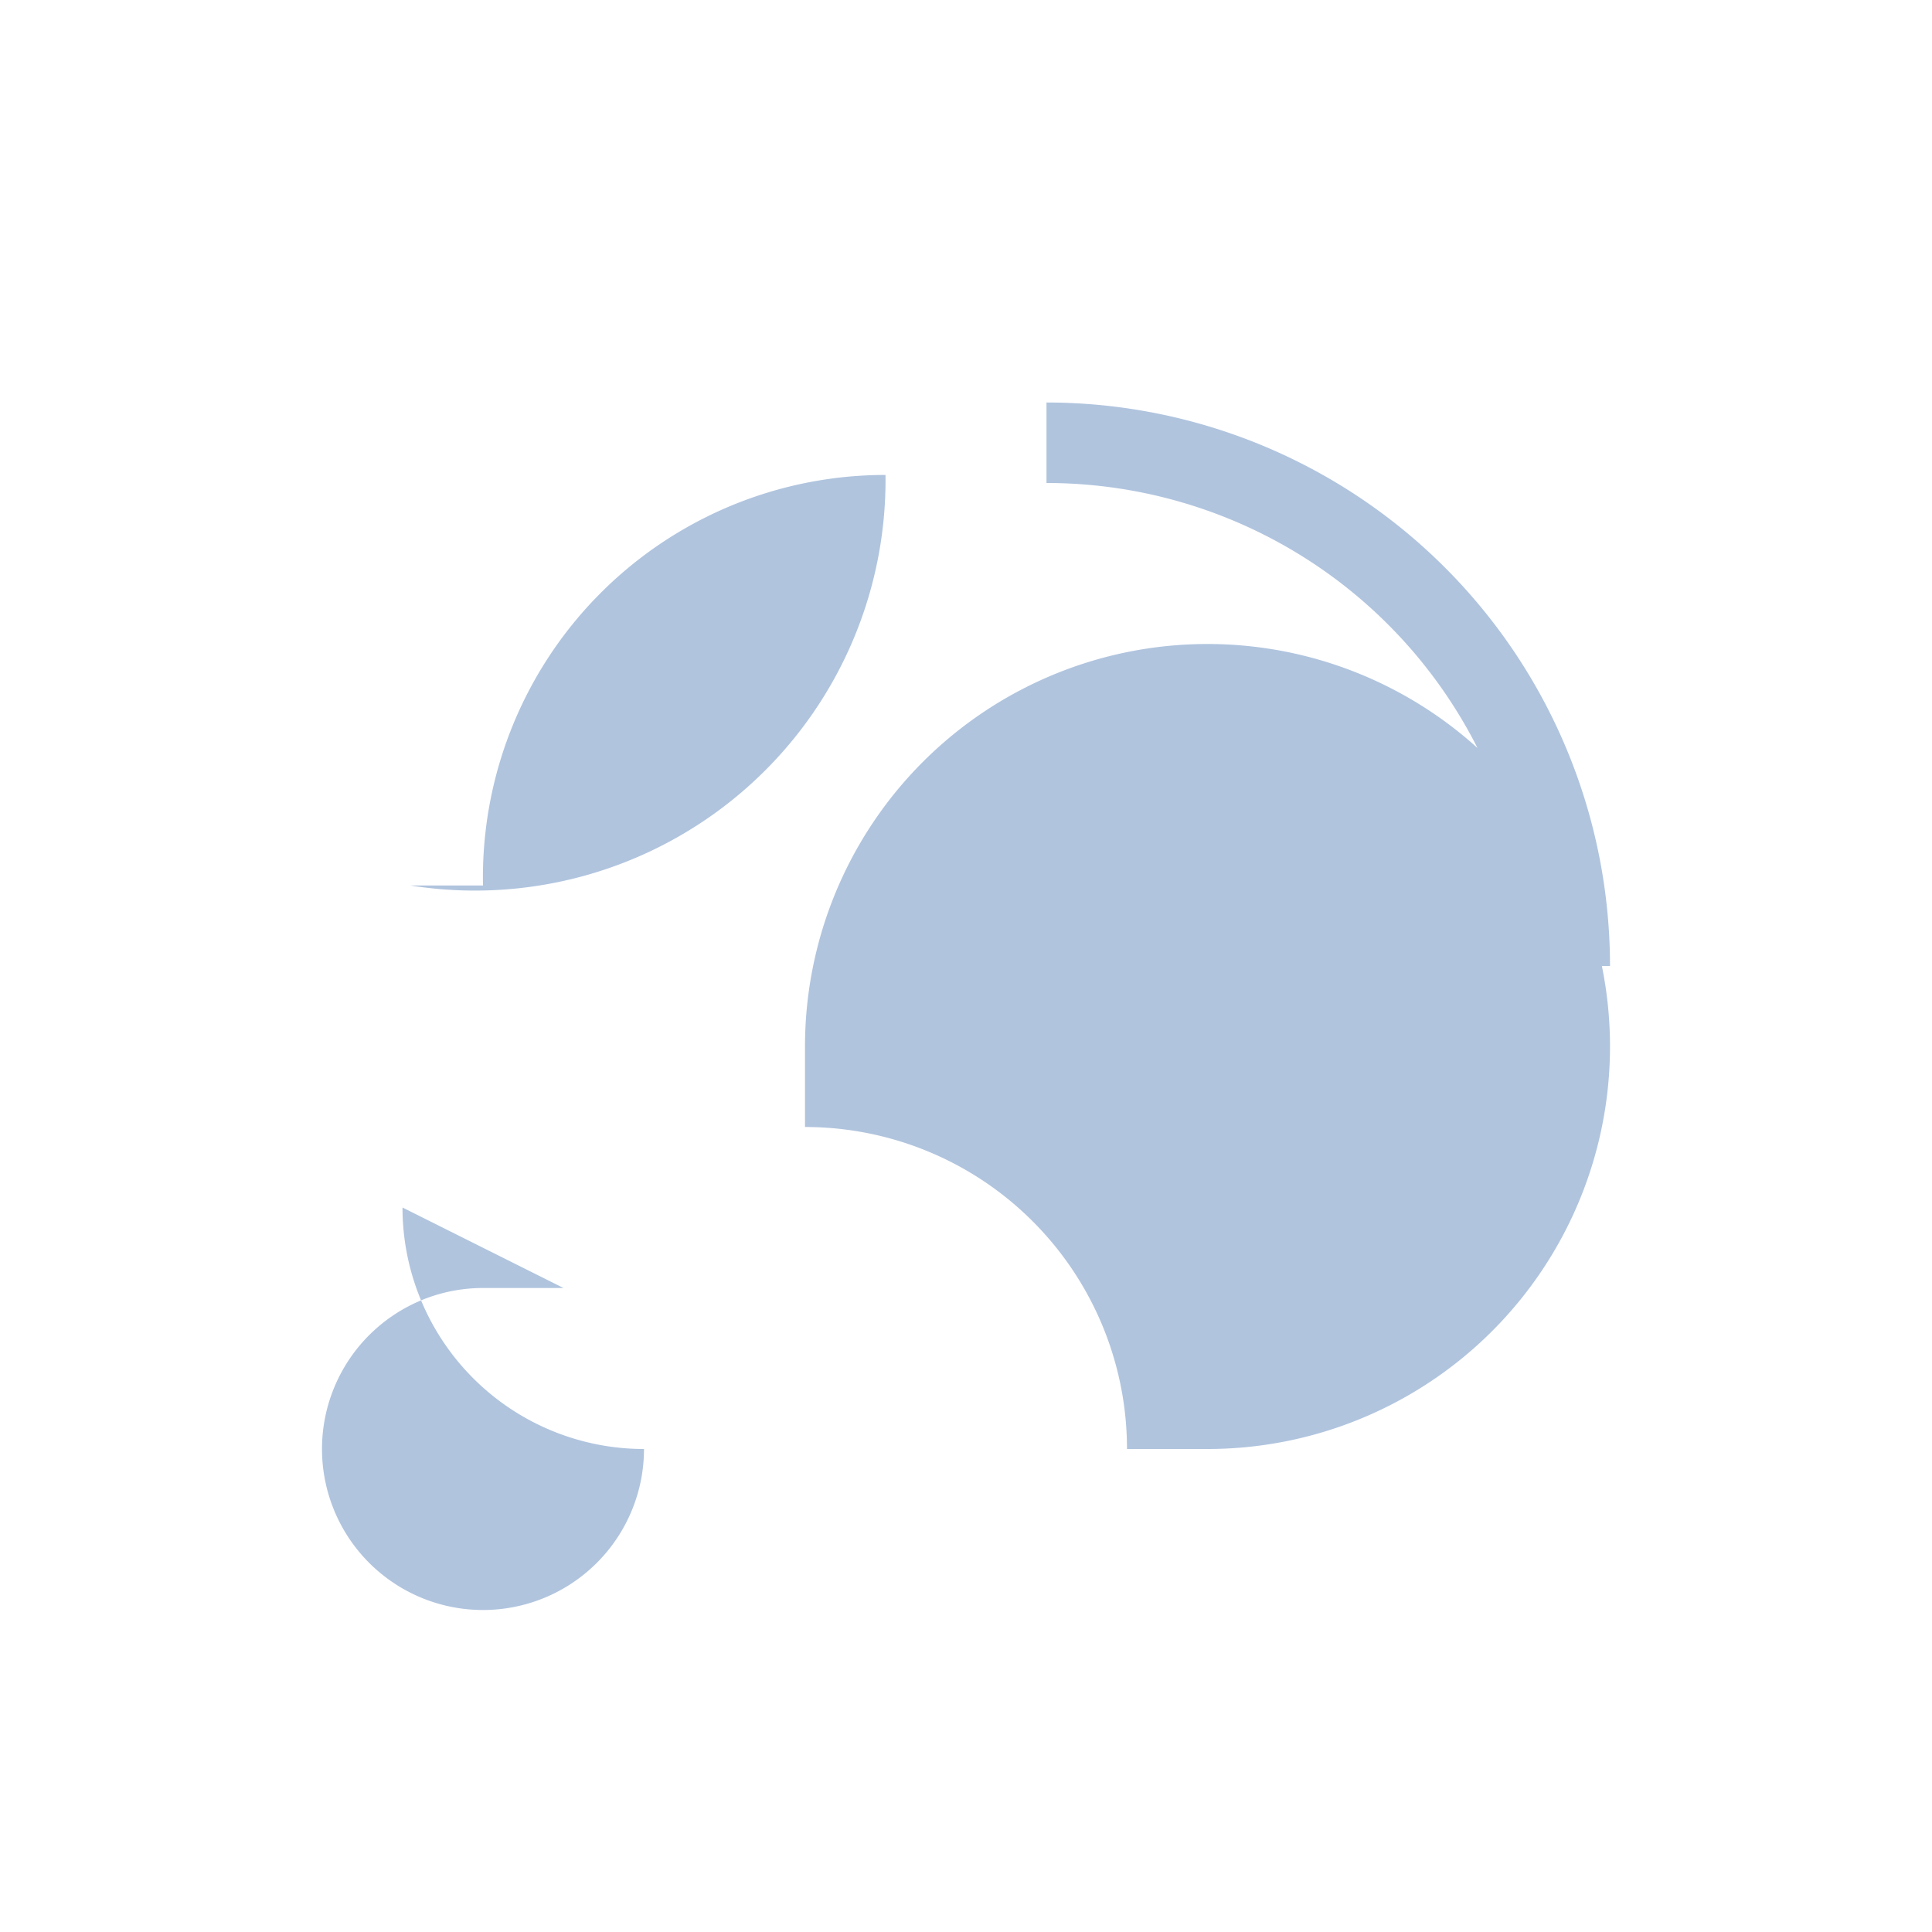<svg xmlns='http://www.w3.org/2000/svg' viewBox='0 0 24 24'><path fill='#B0C4DE' d='M19 12h1a7 7 0 00-7-7v1a6 6 0 016 6zm-8-6.1A5.1 5.1 0 015.1 11H6a5 5 0 015-5.1zm-6 9.1a3 3 0 003 3h7a5 5 0 10-5-5v1a4 4 0 014 4H8a2 2 0 11-2-2h1z'/></svg>
